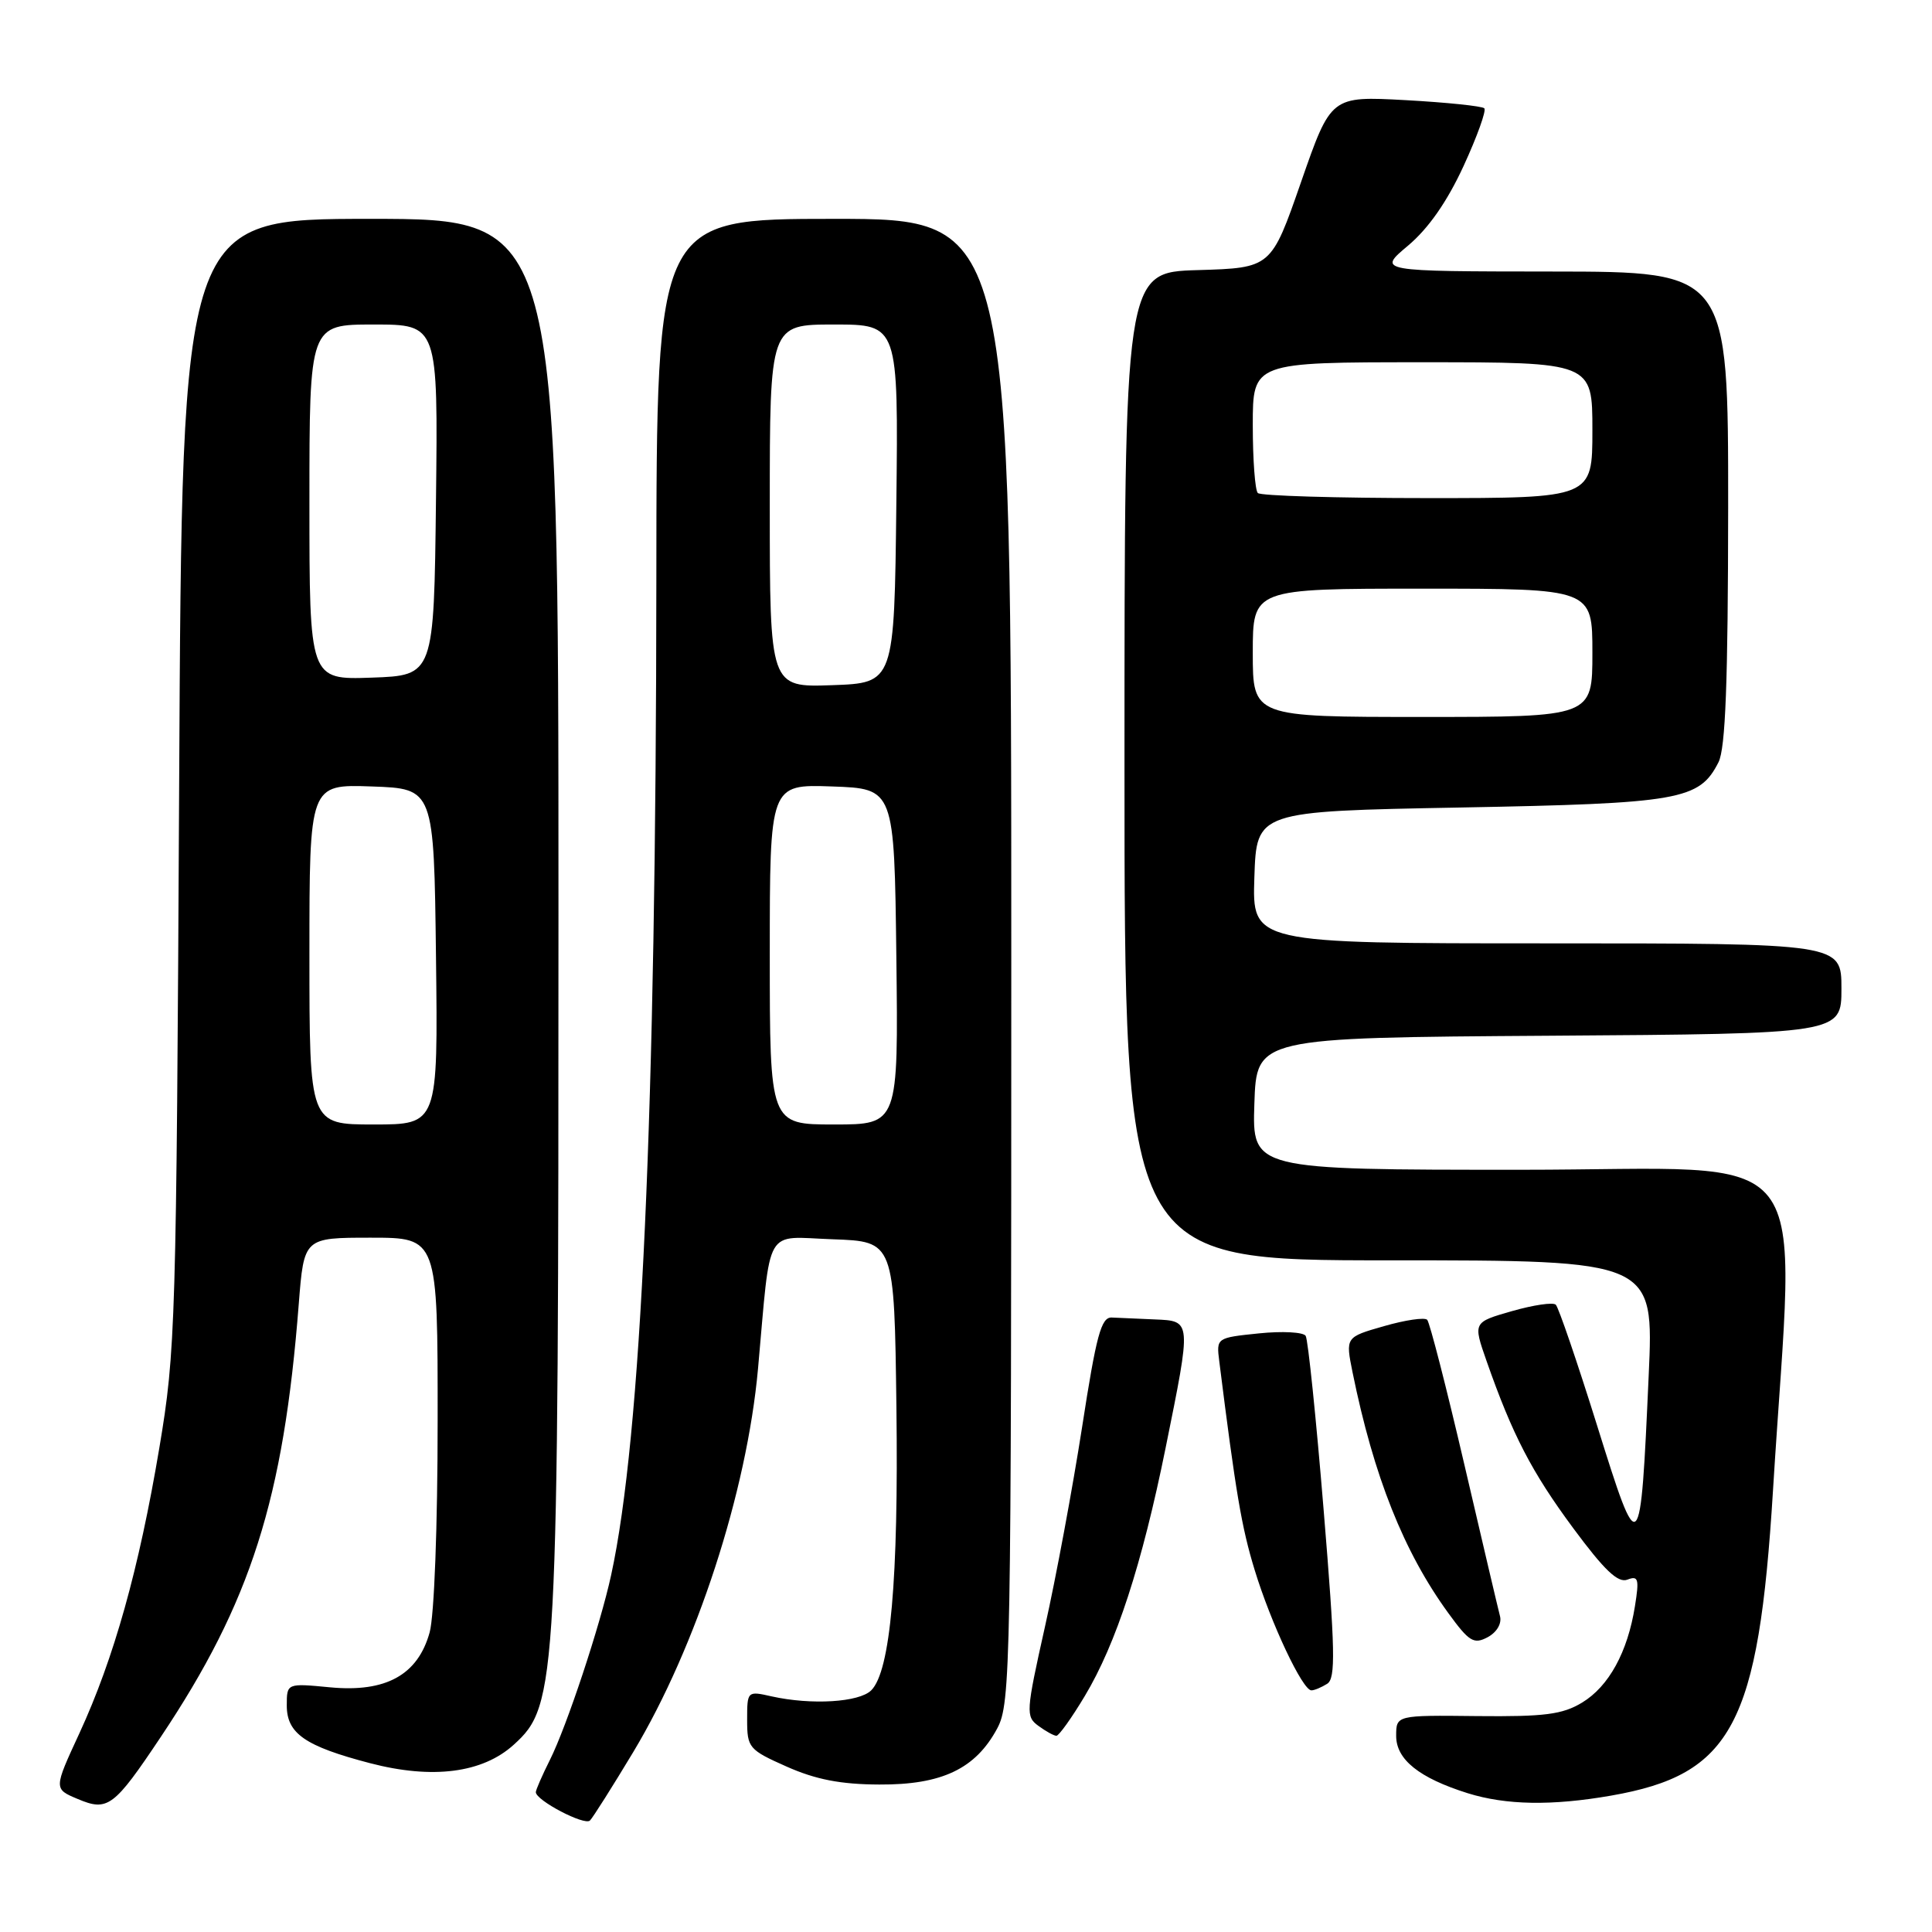 <?xml version="1.0" encoding="UTF-8" standalone="no"?>
<!DOCTYPE svg PUBLIC "-//W3C//DTD SVG 1.1//EN" "http://www.w3.org/Graphics/SVG/1.1/DTD/svg11.dtd" >
<svg xmlns="http://www.w3.org/2000/svg" xmlns:xlink="http://www.w3.org/1999/xlink" version="1.1" viewBox="0 0 256 256">
 <g >
 <path fill="currentColor"
d=" M 83.92 232.14 C 92.28 218.21 98.96 197.71 100.44 181.37 C 102.18 162.11 101.16 163.89 110.33 164.21 C 118.50 164.50 118.50 164.50 118.78 186.50 C 119.07 209.29 117.99 221.42 115.45 223.97 C 113.86 225.57 107.52 225.95 102.25 224.78 C 99.02 224.05 99.00 224.07 99.00 227.90 C 99.00 231.59 99.23 231.86 104.25 234.09 C 108.08 235.79 111.39 236.44 116.50 236.46 C 124.80 236.51 129.27 234.38 132.14 229.02 C 133.92 225.68 134.00 221.21 134.00 127.27 C 134.00 29.00 134.00 29.00 110.50 29.00 C 87.00 29.00 87.00 29.00 86.97 76.75 C 86.93 147.53 84.98 190.36 80.98 208.70 C 79.53 215.38 75.09 228.77 72.86 233.21 C 71.84 235.25 71.00 237.17 71.00 237.47 C 71.00 238.56 77.46 241.94 78.17 241.23 C 78.57 240.83 81.15 236.74 83.92 232.14 Z  M 21.30 230.16 C 33.24 212.30 37.58 198.67 39.59 172.75 C 40.28 164.00 40.28 164.00 49.14 164.00 C 58.00 164.00 58.00 164.00 57.99 188.25 C 57.99 202.18 57.54 214.12 56.93 216.30 C 55.37 221.94 51.13 224.28 43.75 223.58 C 38.00 223.03 38.00 223.03 38.00 225.99 C 38.00 229.70 40.42 231.38 49.03 233.63 C 57.31 235.79 63.94 234.94 68.08 231.18 C 73.86 225.94 74.00 223.42 74.00 120.91 C 74.00 29.00 74.00 29.00 49.06 29.00 C 24.12 29.00 24.12 29.00 23.74 103.75 C 23.37 175.64 23.27 179.01 21.11 191.87 C 18.41 207.93 15.10 219.74 10.52 229.67 C 7.11 237.04 7.11 237.04 10.31 238.38 C 14.28 240.06 15.11 239.43 21.30 230.16 Z  M 213.47 237.93 C 229.53 235.13 233.01 228.57 234.93 197.50 C 237.83 150.29 241.53 155.00 201.57 155.00 C 165.92 155.00 165.92 155.00 166.21 146.25 C 166.50 137.50 166.50 137.50 205.25 137.24 C 244.00 136.98 244.00 136.98 244.00 130.99 C 244.00 125.00 244.00 125.00 204.96 125.00 C 165.92 125.00 165.92 125.00 166.21 116.25 C 166.50 107.50 166.50 107.50 193.50 107.00 C 222.62 106.46 225.17 106.01 227.71 101.00 C 228.64 99.15 228.97 90.43 228.99 67.25 C 229.00 36.00 229.00 36.00 205.75 35.98 C 182.50 35.96 182.50 35.96 186.57 32.55 C 189.27 30.28 191.75 26.73 193.93 22.00 C 195.73 18.09 196.97 14.64 196.68 14.35 C 196.39 14.06 191.70 13.57 186.25 13.27 C 176.36 12.73 176.36 12.73 172.40 24.11 C 168.44 35.50 168.44 35.50 158.72 35.79 C 149.00 36.07 149.00 36.07 149.00 101.54 C 149.00 167.00 149.00 167.00 184.07 167.00 C 219.15 167.00 219.15 167.00 218.46 182.25 C 217.36 206.82 217.26 206.92 211.63 188.91 C 208.98 180.43 206.51 173.22 206.15 172.88 C 205.79 172.53 203.18 172.92 200.34 173.73 C 195.18 175.21 195.18 175.21 196.98 180.35 C 200.41 190.14 202.96 195.05 208.46 202.49 C 212.59 208.07 214.39 209.79 215.64 209.31 C 217.09 208.75 217.22 209.21 216.64 212.82 C 215.67 218.92 213.18 223.45 209.64 225.60 C 207.03 227.18 204.67 227.48 195.75 227.39 C 185.00 227.27 185.00 227.27 185.00 230.02 C 185.00 233.15 188.05 235.59 194.48 237.61 C 199.55 239.19 205.62 239.30 213.47 237.93 Z  M 143.73 224.75 C 147.89 217.83 151.32 207.31 154.45 191.85 C 157.89 174.85 157.91 175.04 153.00 174.83 C 150.80 174.74 148.24 174.63 147.32 174.58 C 145.91 174.51 145.27 176.90 143.38 189.12 C 142.13 197.16 139.92 209.06 138.46 215.56 C 135.94 226.84 135.90 227.45 137.60 228.69 C 138.58 229.41 139.65 230.00 139.98 230.00 C 140.31 230.00 142.00 227.64 143.73 224.75 Z  M 175.86 223.11 C 177.00 222.39 176.92 218.68 175.39 200.09 C 174.39 187.90 173.32 177.52 173.01 177.01 C 172.70 176.51 169.91 176.36 166.81 176.68 C 161.18 177.26 161.17 177.27 161.56 180.38 C 163.75 197.84 164.52 202.38 166.24 208.00 C 168.41 215.11 172.61 224.01 173.77 223.98 C 174.17 223.98 175.11 223.58 175.86 223.11 Z  M 198.76 214.16 C 198.52 213.25 196.39 204.18 194.02 194.00 C 191.65 183.82 189.44 175.22 189.11 174.88 C 188.77 174.53 186.20 174.91 183.39 175.72 C 178.28 177.18 178.28 177.18 179.22 181.84 C 182.02 195.62 186.01 205.65 191.93 213.77 C 194.67 217.54 195.29 217.91 197.12 216.94 C 198.33 216.29 199.01 215.14 198.76 214.16 Z  M 102.00 126.46 C 102.00 103.92 102.00 103.92 110.25 104.21 C 118.50 104.50 118.50 104.50 118.77 126.75 C 119.04 149.00 119.04 149.00 110.52 149.00 C 102.00 149.00 102.00 149.00 102.00 126.46 Z  M 102.00 67.04 C 102.00 43.00 102.00 43.00 110.52 43.00 C 119.04 43.00 119.04 43.00 118.77 66.75 C 118.50 90.50 118.50 90.50 110.25 90.79 C 102.00 91.08 102.00 91.08 102.00 67.04 Z  M 41.00 126.46 C 41.00 103.92 41.00 103.92 49.25 104.21 C 57.50 104.50 57.50 104.50 57.77 126.75 C 58.04 149.00 58.04 149.00 49.52 149.00 C 41.00 149.00 41.00 149.00 41.00 126.46 Z  M 41.00 66.54 C 41.00 43.00 41.00 43.00 49.52 43.00 C 58.04 43.00 58.04 43.00 57.77 66.25 C 57.50 89.50 57.50 89.50 49.25 89.79 C 41.00 90.08 41.00 90.08 41.00 66.54 Z  M 166.00 86.50 C 166.00 78.00 166.00 78.00 188.50 78.00 C 211.00 78.00 211.00 78.00 211.00 86.50 C 211.00 95.00 211.00 95.00 188.50 95.00 C 166.00 95.00 166.00 95.00 166.00 86.50 Z  M 166.67 65.33 C 166.30 64.97 166.00 60.92 166.00 56.33 C 166.00 48.00 166.00 48.00 188.50 48.00 C 211.00 48.00 211.00 48.00 211.00 57.00 C 211.00 66.00 211.00 66.00 189.17 66.00 C 177.16 66.00 167.03 65.70 166.67 65.33 Z "/>
</g>
</svg>